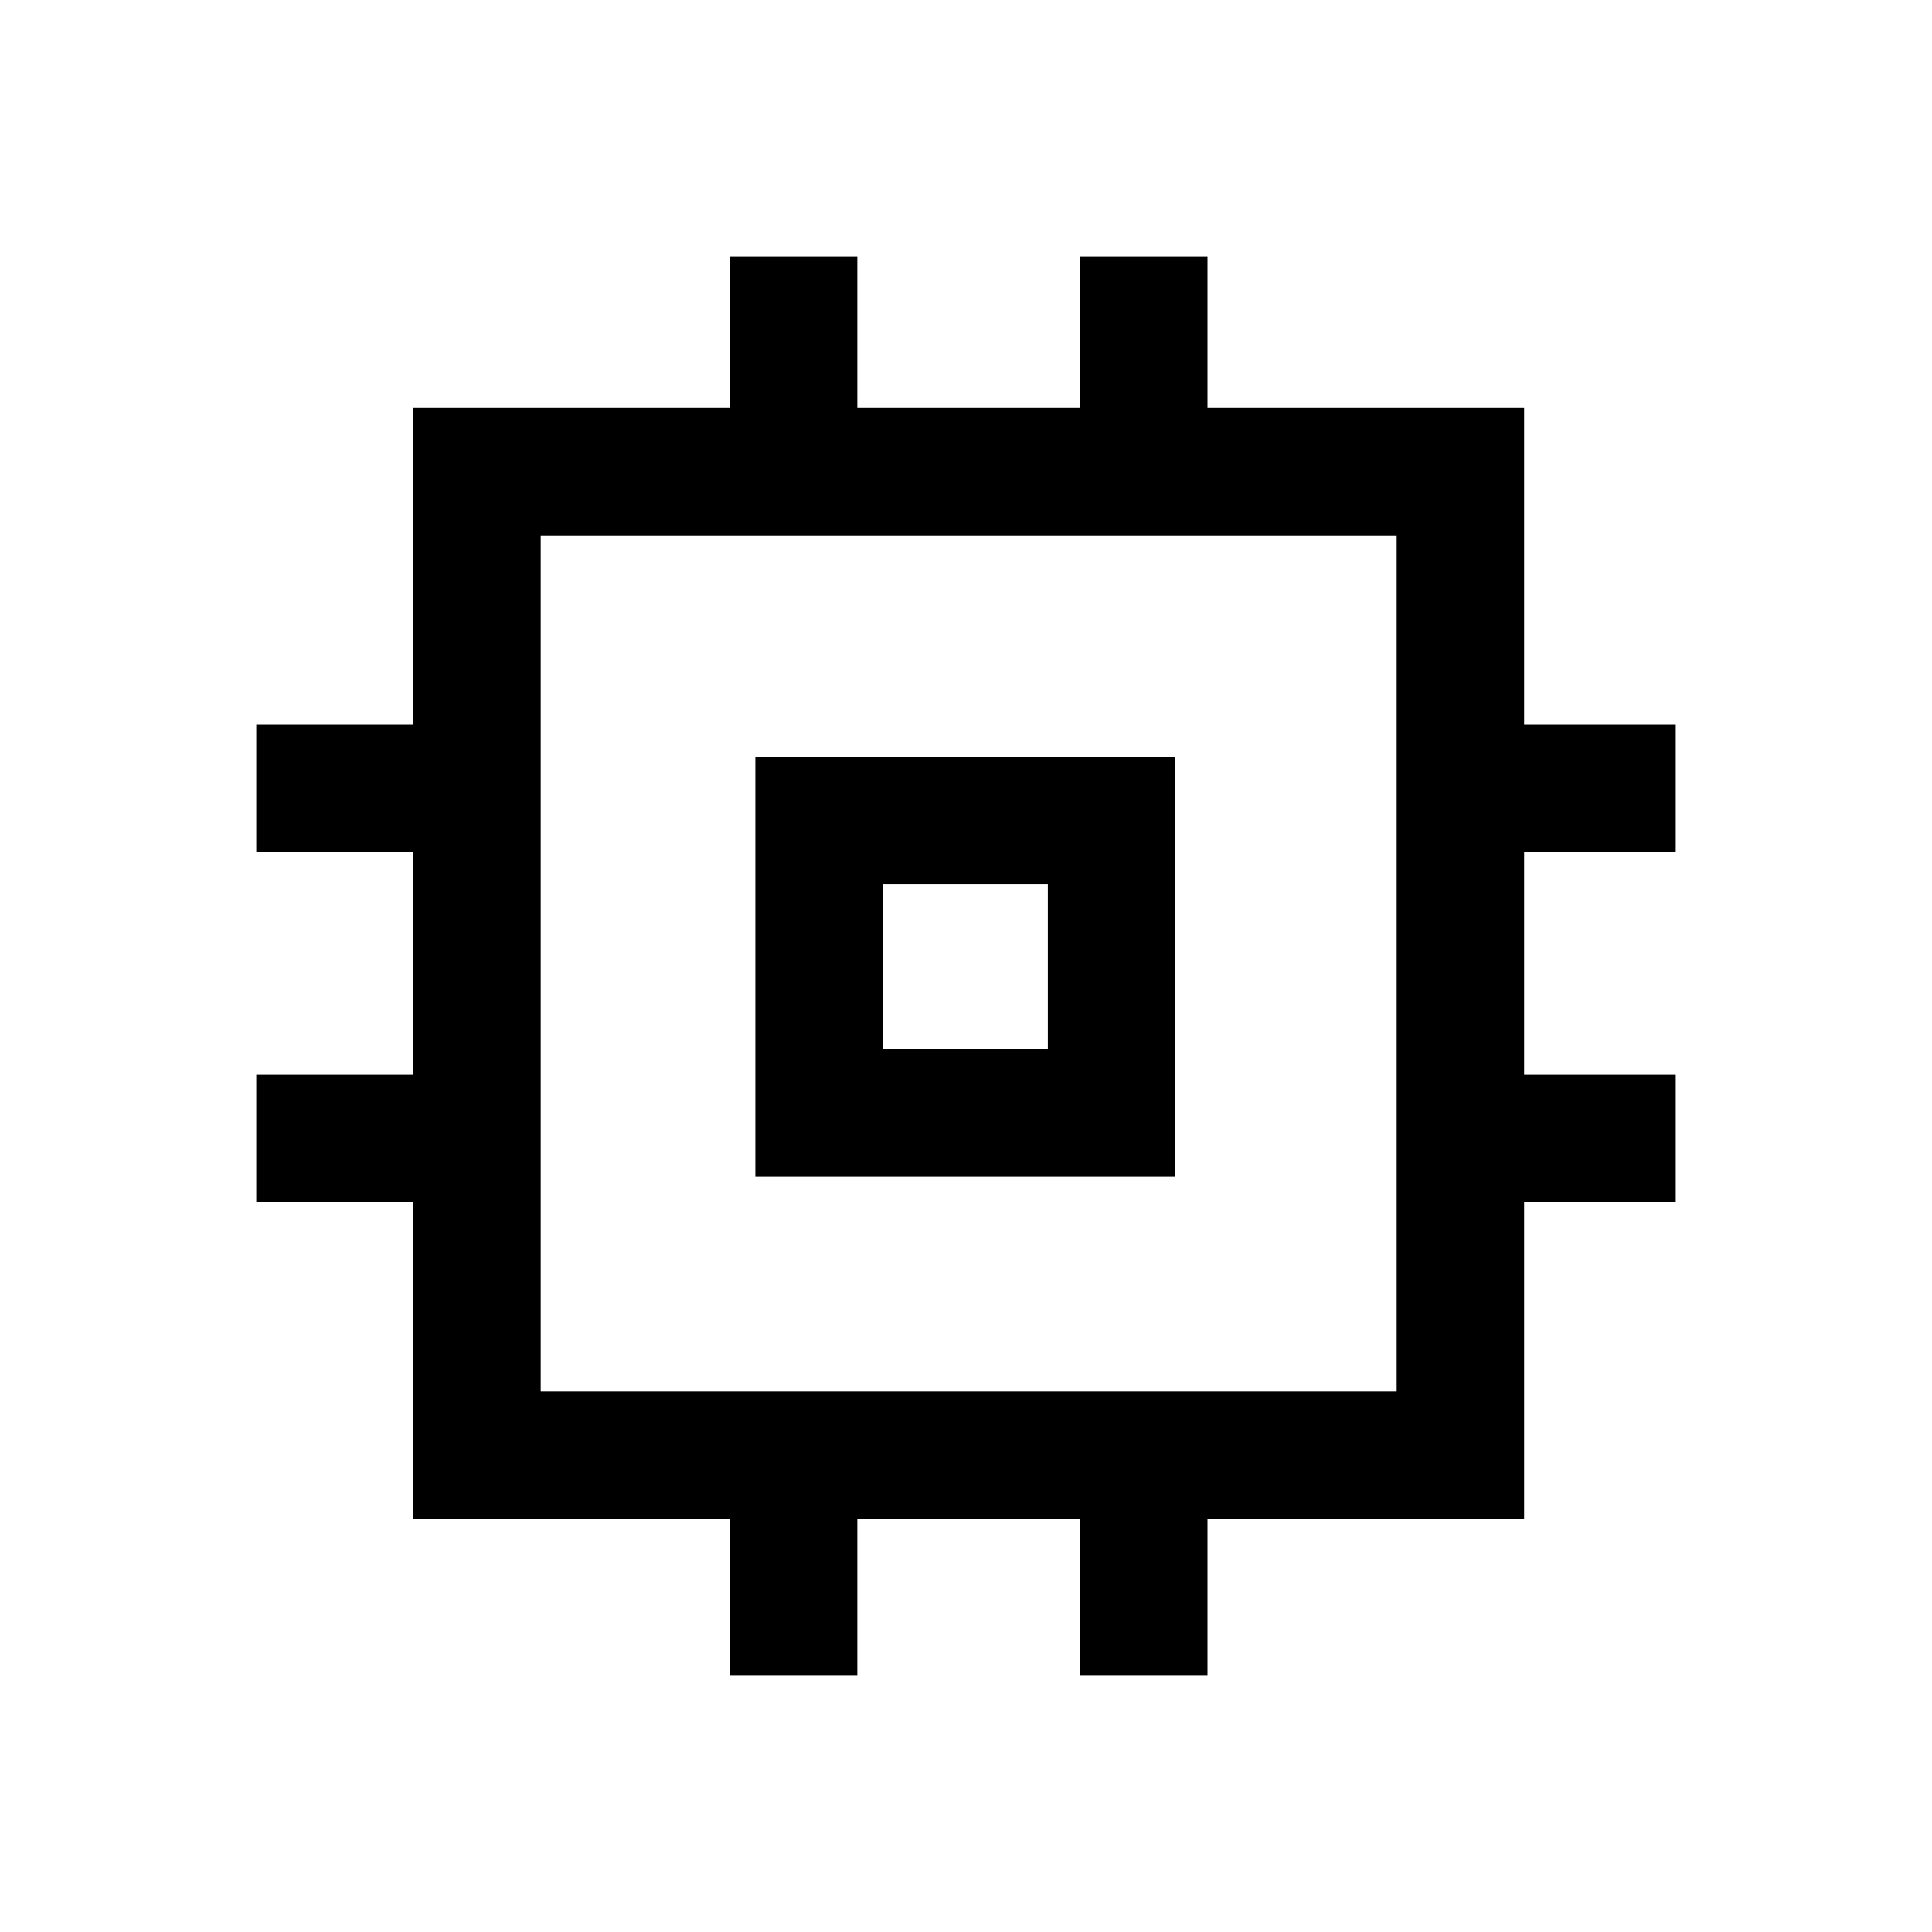 <svg xmlns="http://www.w3.org/2000/svg" height="40" viewBox="0 -960 960 960" width="40"><path d="M375.33-375.33V-584H584v208.67H375.33Zm63.34-63.34h82v-82h-82v82Zm-76 311.34v-78H205.33v-157.34h-78V-426h78v-110.67h-78V-600h78v-157.33h157.34v-75.34H426v75.34h110.67v-75.34H600v75.34h157.33V-600h75.34v63.33h-75.34V-426h75.34v63.33h-75.34v157.34H600v78h-63.33v-78H426v78h-63.33ZM694-268.67V-694H268.67v425.33H694ZM480-480Z"/></svg>